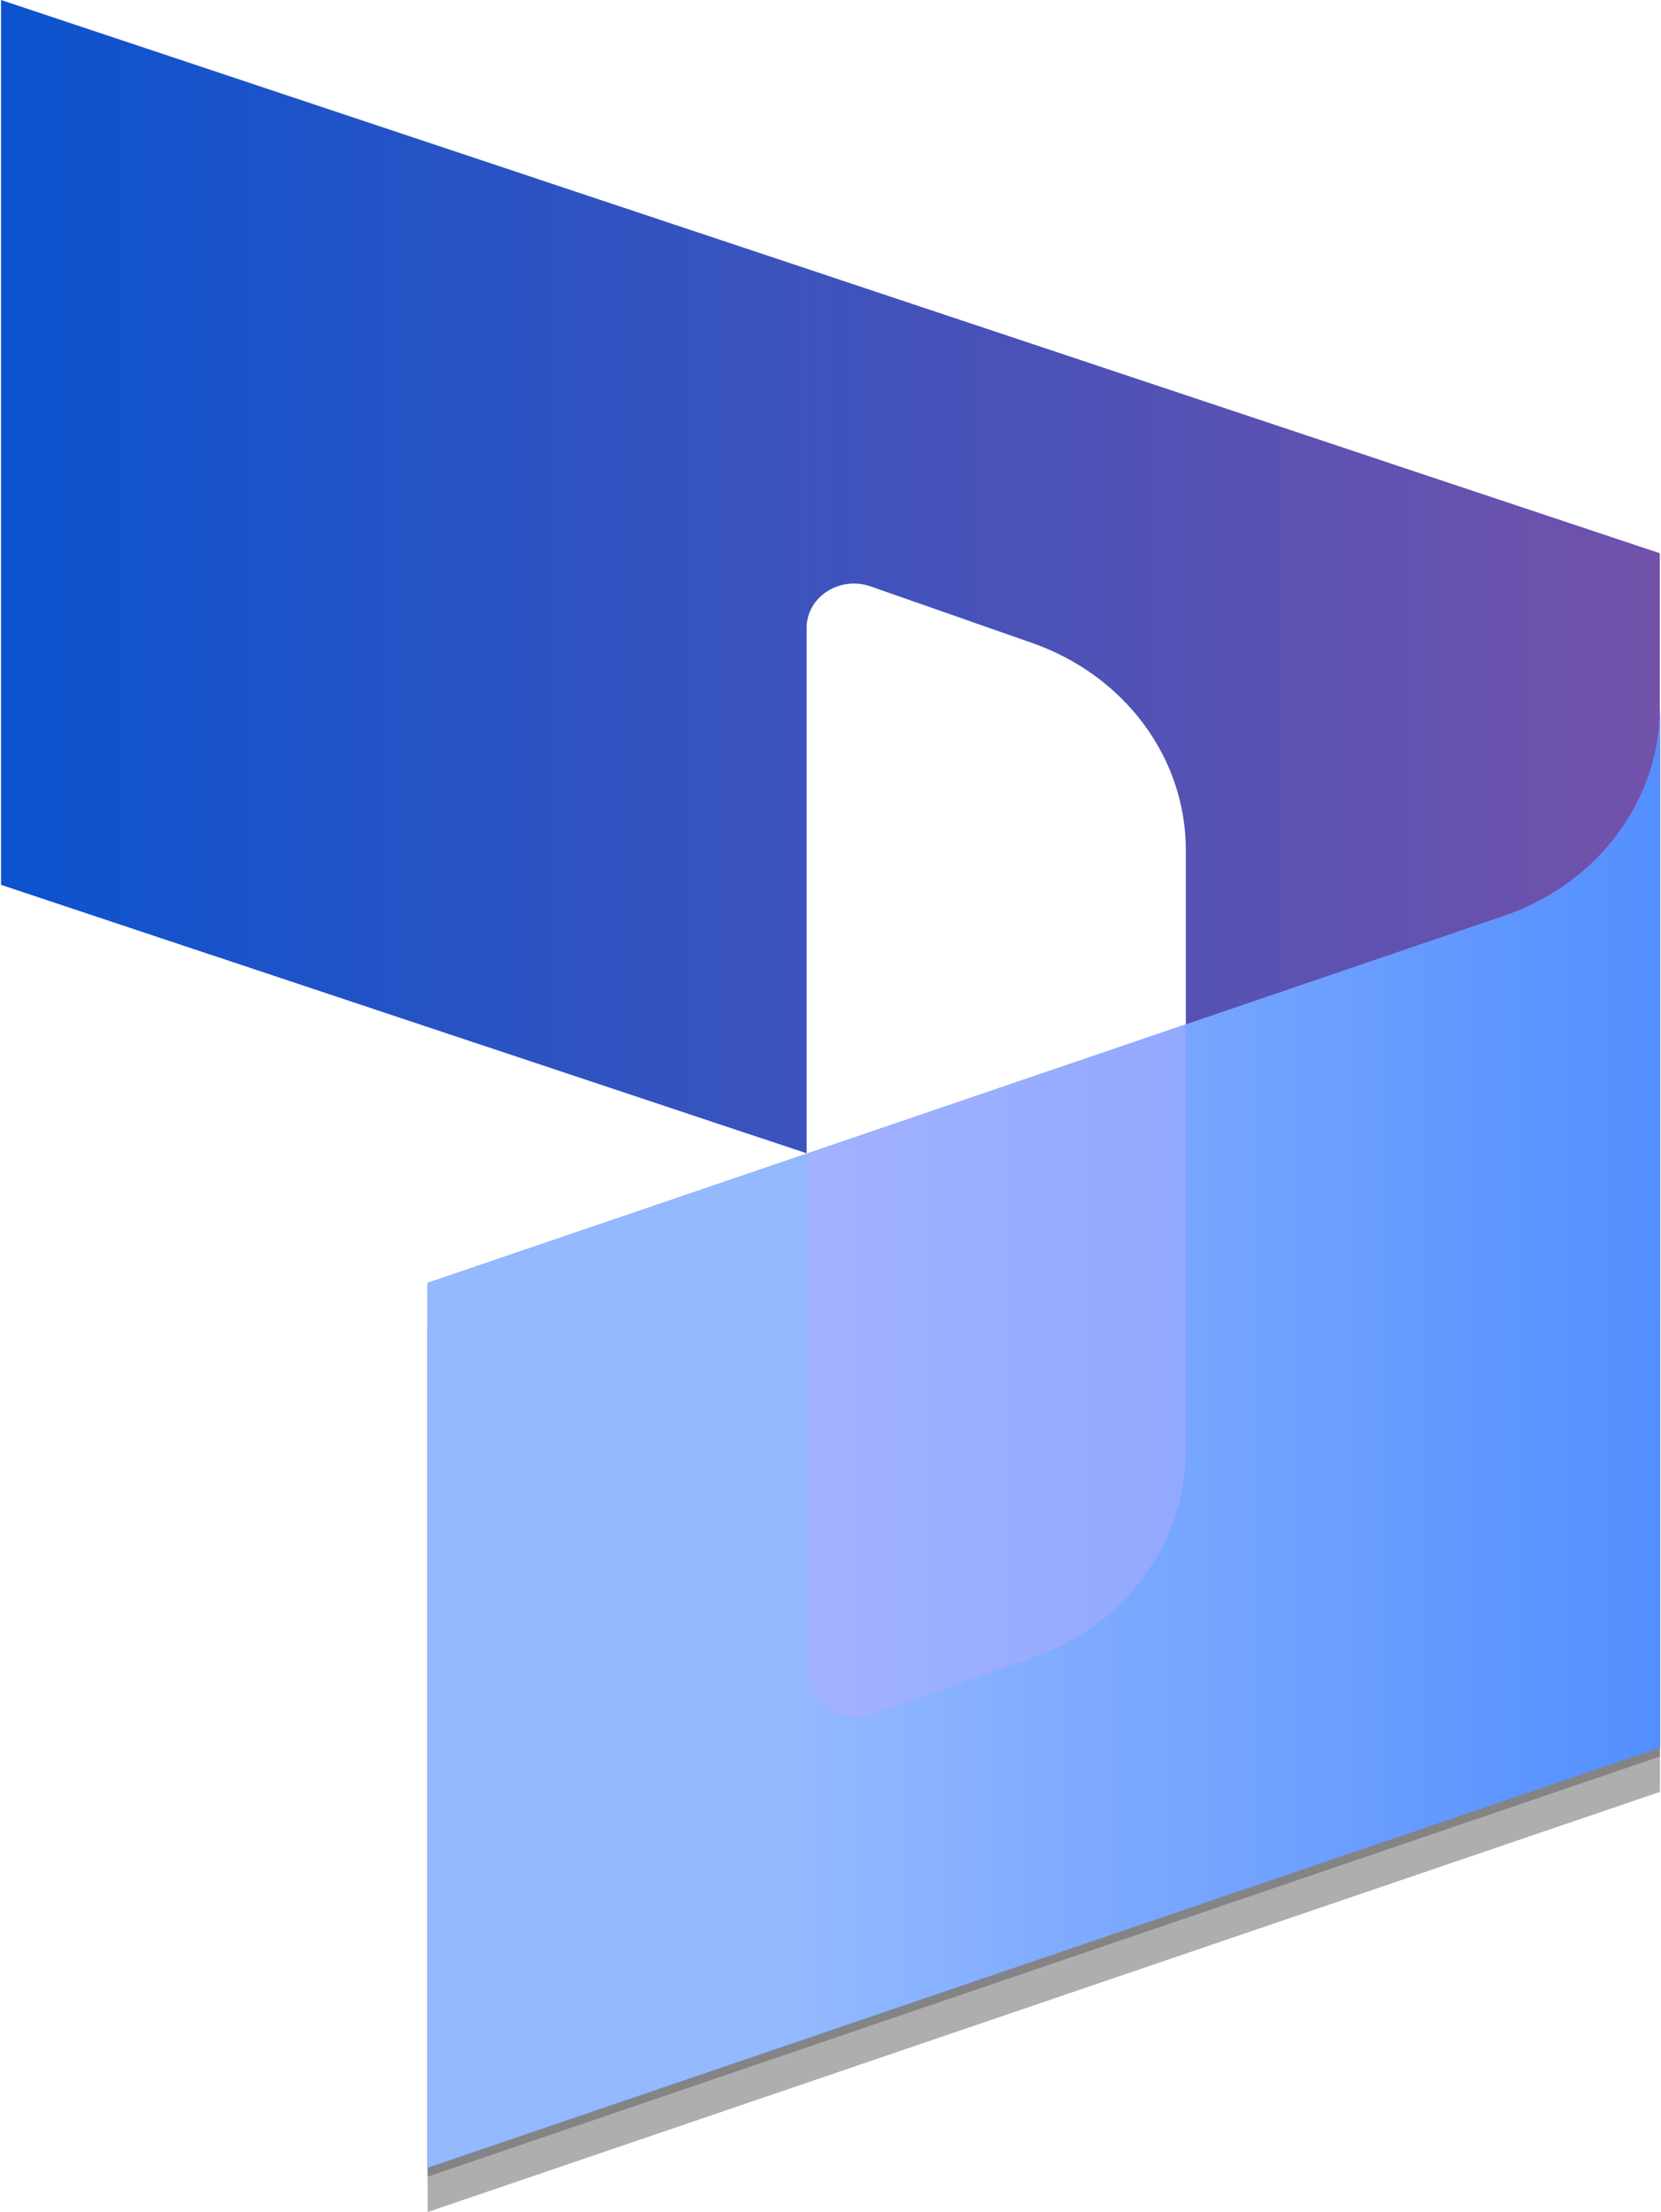 <?xml version="1.0" encoding="UTF-8" standalone="no"?>
<!-- Generated by Microsoft Visio, SVG Export Dynamics 365.svg Page-1 -->

<svg
   xmlns:dc="http://purl.org/dc/elements/1.1/"
   xmlns:cc="http://creativecommons.org/ns#"
   xmlns:rdf="http://www.w3.org/1999/02/22-rdf-syntax-ns#"
   xmlns:svg="http://www.w3.org/2000/svg"
   xmlns="http://www.w3.org/2000/svg"
   xmlns:sodipodi="http://sodipodi.sourceforge.net/DTD/sodipodi-0.dtd"
   xmlns:inkscape="http://www.inkscape.org/namespaces/inkscape"
   width="0.591in"
   height="0.787in"
   viewBox="0 0 42.523 56.697"
   xml:space="preserve"
   class="st7"
   version="1.1"
   id="svg65"
   sodipodi:docname="Dynamics 365.svg"
   style="font-size:12px;overflow:visible;color-interpolation-filters:sRGB;fill:none;fill-rule:evenodd;stroke-linecap:square;stroke-miterlimit:3"
   inkscape:version="0.92.5 (2060ec1f9f, 2020-04-08)"><sodipodi:namedview
   pagecolor="#ffffff"
   bordercolor="#666666"
   borderopacity="1"
   objecttolerance="10"
   gridtolerance="10"
   guidetolerance="10"
   inkscape:pageopacity="0"
   inkscape:pageshadow="2"
   inkscape:window-width="640"
   inkscape:window-height="480"
   id="namedview67"
   showgrid="false"
   inkscape:zoom="1.8365233"
   inkscape:cx="28.34637"
   inkscape:cy="18.900351"
   inkscape:window-x="0"
   inkscape:window-y="0"
   inkscape:window-maximized="0"
   inkscape:current-layer="svg65" />
	<style
   type="text/css"
   id="style2">
	<![CDATA[
		.st1 {fill:url(#grad0-7);stroke:none;stroke-linecap:butt;stroke-width:0.75}
		.st2 {fill:#000000;fill-opacity:0.24;stroke:none;stroke-linecap:butt;stroke-width:0.75}
		.st3 {fill:#000000;fill-opacity:0.32;stroke:none;stroke-linecap:butt;stroke-width:0.75}
		.st4 {fill:url(#grad0-15);stroke:none;stroke-linecap:butt;stroke-width:0.75}
		.st5 {fill:url(#grad0-19);stroke:none;stroke-linecap:butt;stroke-width:0.75}
		.st6 {fill:#b0adff;fill-opacity:0.5;stroke:none;stroke-linecap:butt;stroke-width:0.75}
		.st7 {fill:none;fill-rule:evenodd;font-size:12px;overflow:visible;stroke-linecap:square;stroke-miterlimit:3}
	]]>
	</style>

	<defs
   id="Patterns_And_Gradients">
		<linearGradient
   id="grad0-7"
   x1="0"
   y1="65.381"
   x2="39.073"
   y2="65.381"
   gradientTransform="scale(1.088,0.919)"
   gradientUnits="userSpaceOnUse">
			<stop
   offset="0"
   stop-color="#0b53ce"
   stop-opacity="1"
   id="stop4" />
			<stop
   offset="1"
   stop-color="#7252aa"
   stop-opacity="1"
   id="stop6" />
		</linearGradient>
		<linearGradient
   id="grad0-15"
   x1="0"
   y1="54.173"
   x2="34.382"
   y2="54.173"
   gradientTransform="scale(0.919,1.088)"
   gradientUnits="userSpaceOnUse">
			<stop
   offset="0"
   stop-color="#2266e3"
   stop-opacity="1"
   id="stop9" />
			<stop
   offset="1"
   stop-color="#ae7fe2"
   stop-opacity="1"
   id="stop11" />
		</linearGradient>
		<linearGradient
   id="grad0-19"
   x1="0"
   y1="54.173"
   x2="34.382"
   y2="54.173"
   gradientTransform="scale(0.919,1.088)"
   gradientUnits="userSpaceOnUse">
			<stop
   offset="0"
   stop-color="#94b9ff"
   stop-opacity="1"
   id="stop14" />
			<stop
   offset="0.29"
   stop-color="#94b9ff"
   stop-opacity="1"
   id="stop16" />
			<stop
   offset="1"
   stop-color="#538fff"
   stop-opacity="1"
   id="stop18" />
		</linearGradient>
	</defs>
	<g
   id="g63"
   transform="translate(-4.252,-5.667)">
		<title
   id="title22">Page-1</title>
		<g
   id="group5555-1"
   transform="translate(4.252,-34.016)">
			<title
   id="title24">Dynamics 365</title>
			<g
   id="group5556-2">
				<title
   id="title26">Sheet.5556</title>
				<g
   id="group5557-3">
					<title
   id="title28">Sheet.5557</title>
					<g
   id="shape5558-4"
   transform="translate(0,-20.397)">
						<title
   id="title30">Sheet.5558</title>
						<path
   d="m 0,60.08 42.52,14.18 v 19.45 c 0,1.57 -1.66,2.67 -3.25,2.14 l -8.9,-2.97 V 81.87 c 0,-2.37 -1.57,-4.48 -3.94,-5.31 l -4.14,-1.45 c -0.79,-0.28 -1.64,0.27 -1.64,1.06 V 89.64 L 0,82.76 Z"
   class="st1"
   id="path32"
   inkscape:connector-curvature="0"
   style="fill:url(#grad0-7);stroke:none;stroke-width:0.75;stroke-linecap:butt" />
					</g>
					<g
   id="shape5559-8"
   transform="translate(10.934,-0.907)">
						<title
   id="title35">Sheet.5559</title>
						<path
   d="m 31.59,58.96 c 0,2.38 -1.6,4.51 -3.99,5.33 L 0,73.7 V 96.38 L 31.59,85.61 Z"
   class="st2"
   id="path37"
   inkscape:connector-curvature="0"
   style="fill:#000000;fill-opacity:0.24;stroke:none;stroke-width:0.75;stroke-linecap:butt" />
					</g>
					<g
   id="shape5560-10"
   transform="translate(10.934)">
						<title
   id="title40">Sheet.5560</title>
						<path
   d="m 31.59,58.96 c 0,2.38 -1.6,4.51 -3.99,5.33 L 0,73.7 V 96.38 L 31.59,85.61 Z"
   class="st3"
   id="path42"
   inkscape:connector-curvature="0"
   style="fill:#000000;fill-opacity:0.32;stroke:none;stroke-width:0.75;stroke-linecap:butt" />
					</g>
					<g
   id="shape5561-12"
   transform="translate(10.934,-1.134)">
						<title
   id="title45">Sheet.5561</title>
						<path
   d="m 31.59,58.96 c 0,2.38 -1.6,4.51 -3.99,5.33 L 0,73.7 V 96.38 L 31.59,85.61 Z"
   class="st4"
   id="path47"
   inkscape:connector-curvature="0"
   style="fill:url(#grad0-15);stroke:none;stroke-width:0.75;stroke-linecap:butt" />
					</g>
					<g
   id="shape5562-16"
   transform="translate(10.934,-1.134)">
						<title
   id="title50">Sheet.5562</title>
						<path
   d="m 31.59,58.96 c 0,2.38 -1.6,4.51 -3.99,5.33 L 0,73.7 V 96.38 L 31.59,85.61 Z"
   class="st5"
   id="path52"
   inkscape:connector-curvature="0"
   style="fill:url(#grad0-19);stroke:none;stroke-width:0.75;stroke-linecap:butt" />
					</g>
					<g
   id="shape5563-20"
   transform="translate(20.648,-12.473)">
						<title
   id="title55">Sheet.5563</title>
						<path
   d="M 9.72,78.42 0,81.74 v 13.3 c 0,0.79 0.85,1.34 1.64,1.06 l 4.15,-1.46 c 2.37,-0.83 3.93,-2.94 3.93,-5.3 z"
   class="st6"
   id="path57"
   inkscape:connector-curvature="0"
   style="fill:#b0adff;fill-opacity:0.5;stroke:none;stroke-width:0.75;stroke-linecap:butt" />
					</g>
				</g>
			</g>
		</g>
	</g>
</svg>